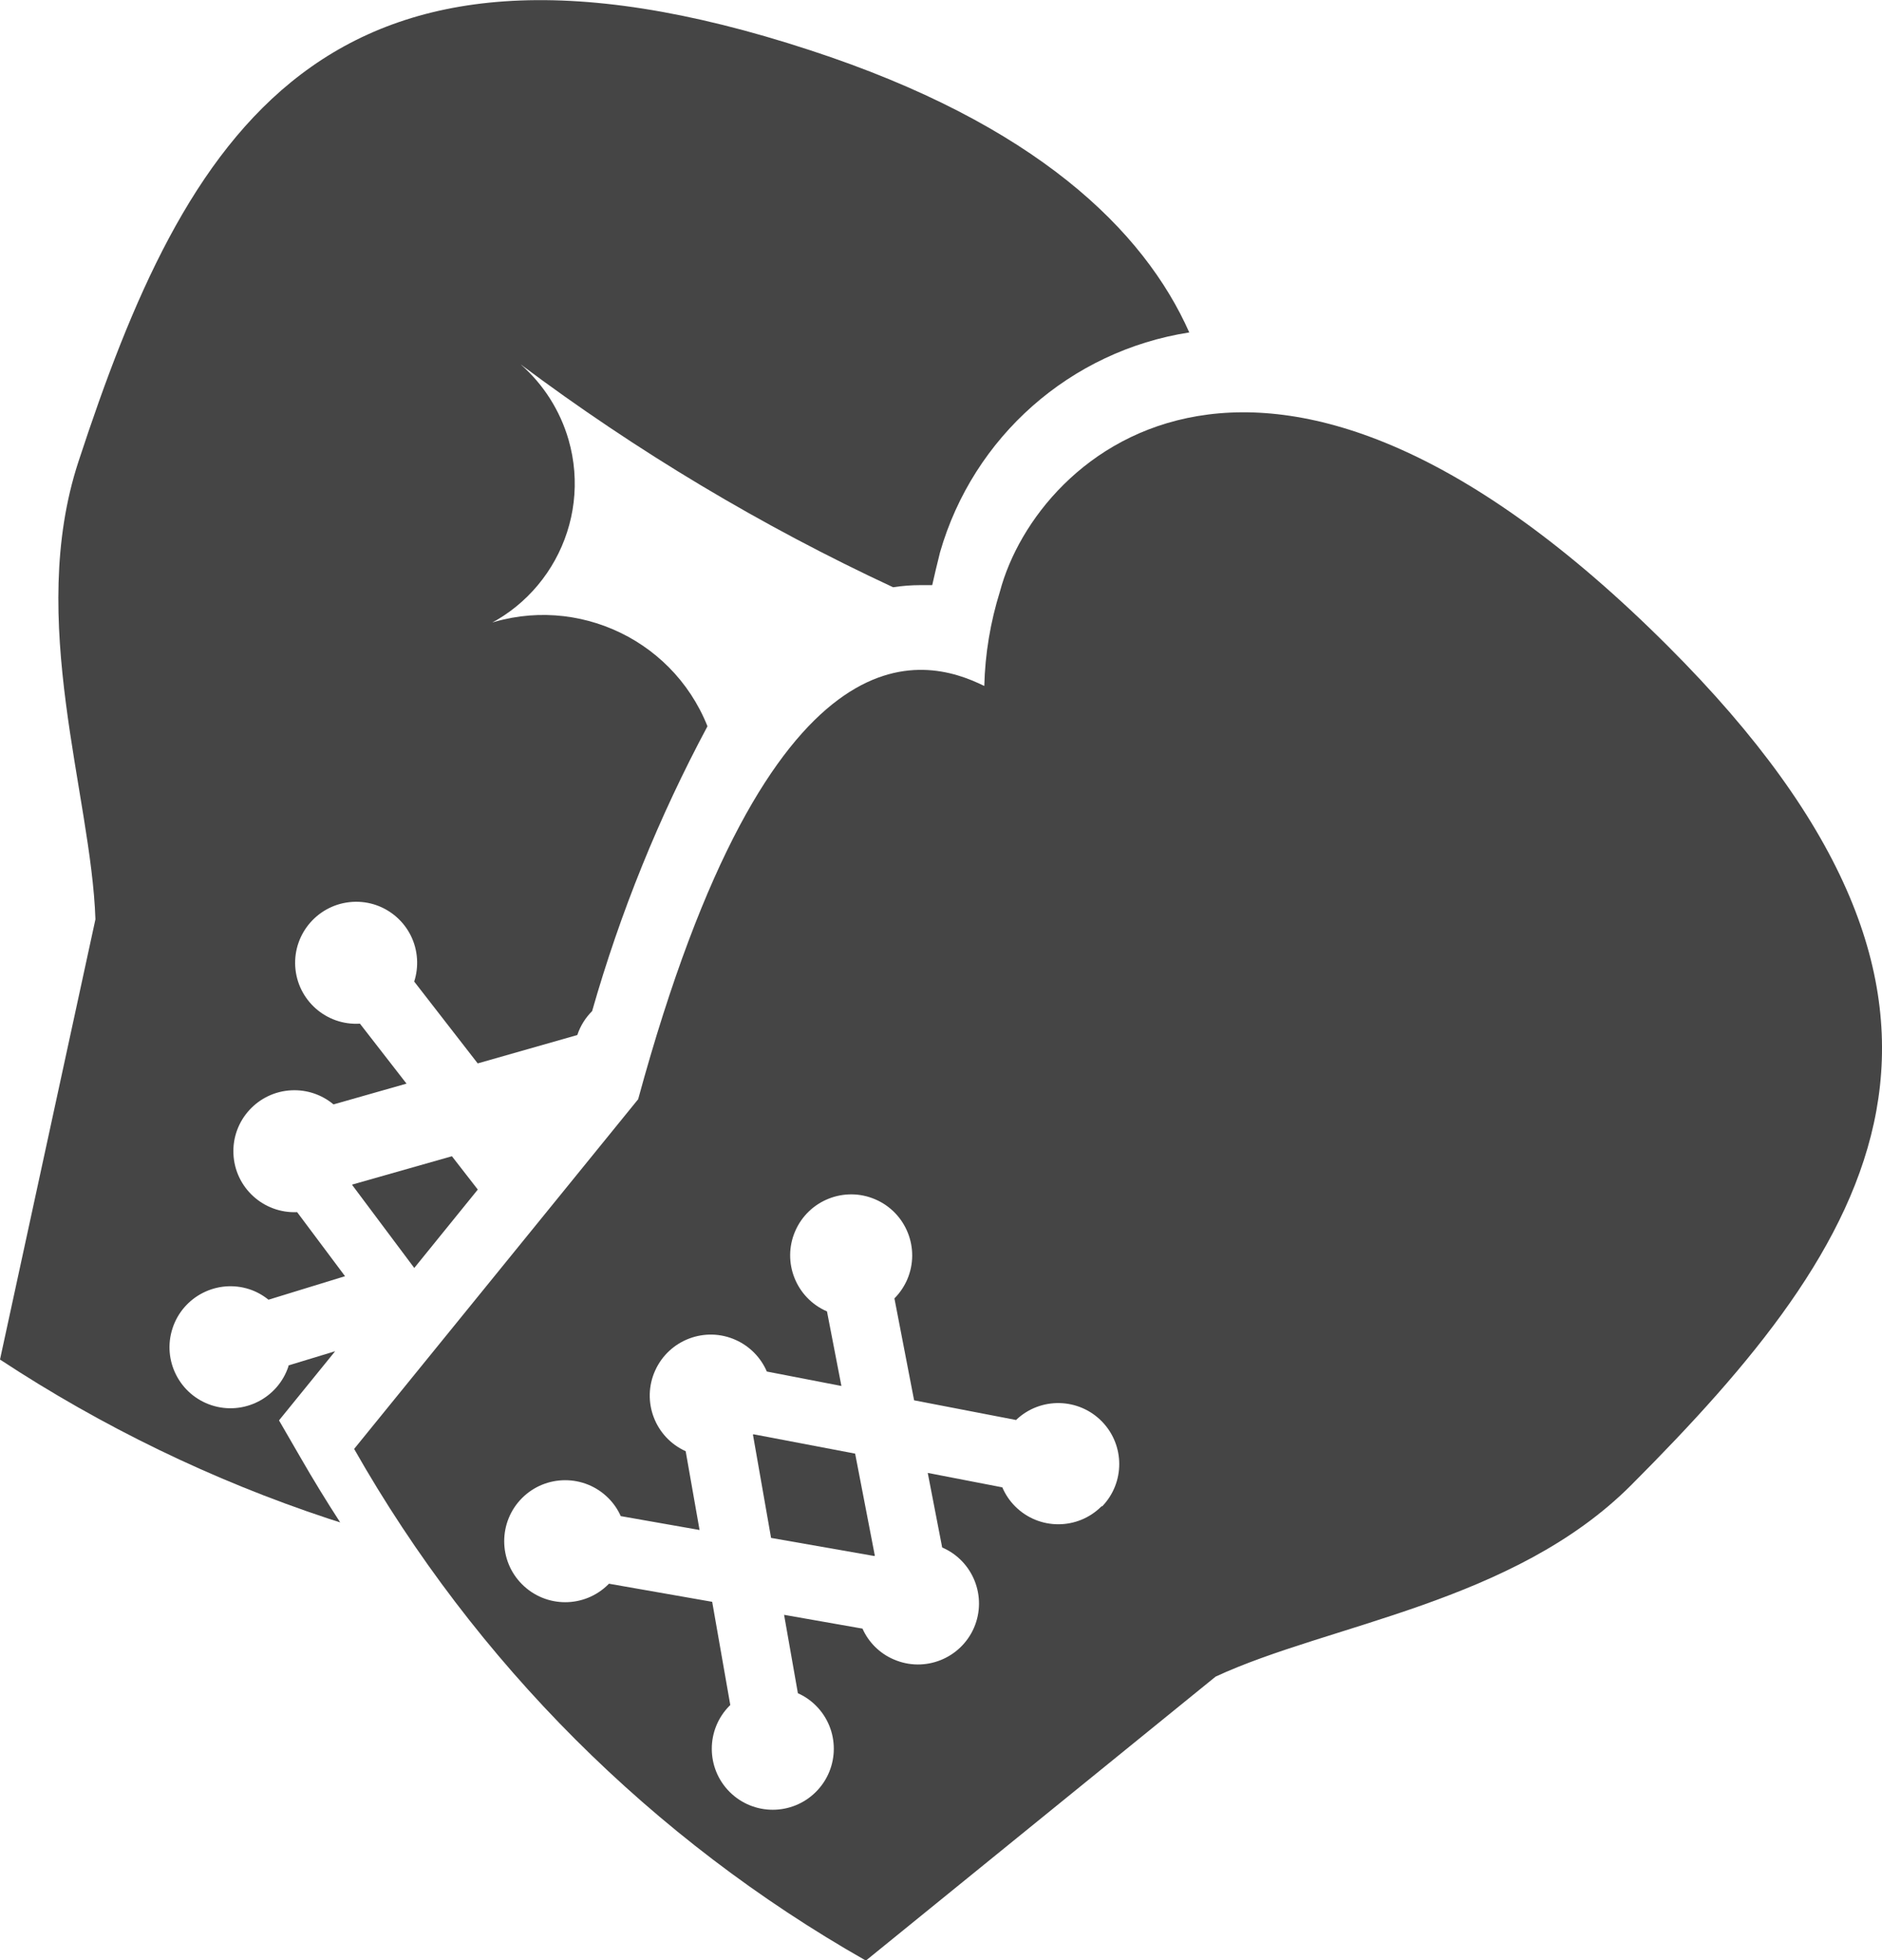 <svg width="24" height="25" xmlns="http://www.w3.org/2000/svg" xmlns:xlink="http://www.w3.org/1999/xlink" overflow="hidden"><defs><clipPath id="clip0"><rect x="0" y="0" width="24" height="25"/></clipPath></defs><g clip-path="url(#clip0)"><path d="M9.608 18.293 9.602 18.298 9.833 19.615 11.15 19.846 11.156 19.84 10.905 18.54Z" fill="#454545"/><path d="M21.272 8.243C16.16 3.131 13.226 5.758 12.752 7.543 12.63 7.934 12.562 8.34 12.552 8.749 11.784 8.371 9.822 7.839 8.138 14.02L4.516 18.48C6.062 21.204 8.318 23.459 11.042 25.006L15.502 21.384C16.949 20.712 19.302 20.445 20.802 18.941 23.884 15.851 25.899 12.866 21.272 8.243ZM14.046 19.213C13.742 19.517 13.25 19.517 12.946 19.213 12.876 19.143 12.821 19.061 12.782 18.97L11.831 18.786 12.015 19.737C12.409 19.907 12.591 20.365 12.421 20.76 12.25 21.154 11.792 21.336 11.398 21.165 11.308 21.127 11.226 21.071 11.157 21.002 11.091 20.936 11.037 20.858 10.999 20.772L9.999 20.596 10.175 21.596C10.261 21.634 10.339 21.688 10.405 21.754 10.709 22.058 10.709 22.55 10.405 22.854 10.101 23.158 9.609 23.158 9.305 22.855 9.001 22.551 9.001 22.058 9.305 21.754 9.305 21.754 9.305 21.754 9.305 21.754L9.313 21.747 9.082 20.43 7.765 20.199 7.758 20.207C7.454 20.511 6.962 20.511 6.658 20.207 6.354 19.904 6.354 19.411 6.657 19.107 6.961 18.803 7.454 18.803 7.758 19.107 7.758 19.107 7.758 19.107 7.758 19.107 7.824 19.173 7.878 19.251 7.916 19.337L8.921 19.514 8.744 18.509C8.352 18.332 8.178 17.871 8.355 17.48 8.532 17.088 8.993 16.914 9.384 17.091 9.561 17.171 9.702 17.314 9.779 17.493L10.73 17.677 10.546 16.726C10.152 16.556 9.97 16.098 10.14 15.704 10.31 15.309 10.768 15.127 11.162 15.297 11.557 15.467 11.739 15.925 11.569 16.32 11.53 16.409 11.475 16.491 11.406 16.56L11.657 17.86 12.957 18.111C13.267 17.814 13.76 17.825 14.057 18.135 14.345 18.436 14.345 18.91 14.057 19.211Z" fill="#454545"/><path d="M6.093 15.172 5.763 14.747 4.493 15.108 4.493 15.116 5.283 16.172Z" fill="#454545"/><path d="M3.179 16.443C3.268 16.472 3.351 16.518 3.424 16.577L4.4 16.277 3.789 15.46C3.36 15.479 2.996 15.147 2.977 14.718 2.957 14.289 3.29 13.925 3.719 13.906 3.913 13.897 4.104 13.961 4.253 14.086L5.184 13.821 4.59 13.056C4.161 13.083 3.792 12.757 3.765 12.328 3.739 11.899 4.065 11.53 4.494 11.503 4.922 11.476 5.292 11.802 5.318 12.231 5.324 12.329 5.312 12.426 5.282 12.519L6.092 13.563 7.362 13.201C7.4 13.086 7.465 12.982 7.551 12.896 7.91 11.636 8.404 10.418 9.022 9.263 8.56 8.106 7.248 7.543 6.091 8.005 6.016 8.036 5.942 8.07 5.87 8.108 6.942 7.798 7.559 6.678 7.25 5.607 7.142 5.235 6.93 4.902 6.639 4.647 8.12 5.756 9.712 6.709 11.389 7.49 11.505 7.472 11.621 7.463 11.738 7.463 11.788 7.463 11.838 7.463 11.888 7.463 11.916 7.336 11.95 7.196 11.988 7.043 12.412 5.57 13.651 4.476 15.166 4.24 14.589 2.94 13.209 1.58 10.329 0.64 4.11-1.4 2.358 1.745 1 5.889 0.338 7.911 1.163 10.13 1.217 11.725L0 17.34C1.302 18.197 2.711 18.88 4.191 19.37L4.338 19.417C4.165 19.15 3.995 18.873 3.83 18.586L3.558 18.116 4.274 17.234 3.679 17.415C3.679 17.415 3.679 17.422 3.679 17.425 3.545 17.833 3.106 18.056 2.698 17.923 2.289 17.789 2.067 17.35 2.2 16.942 2.333 16.534 2.771 16.311 3.179 16.443Z" fill="#454545"/></g></svg>